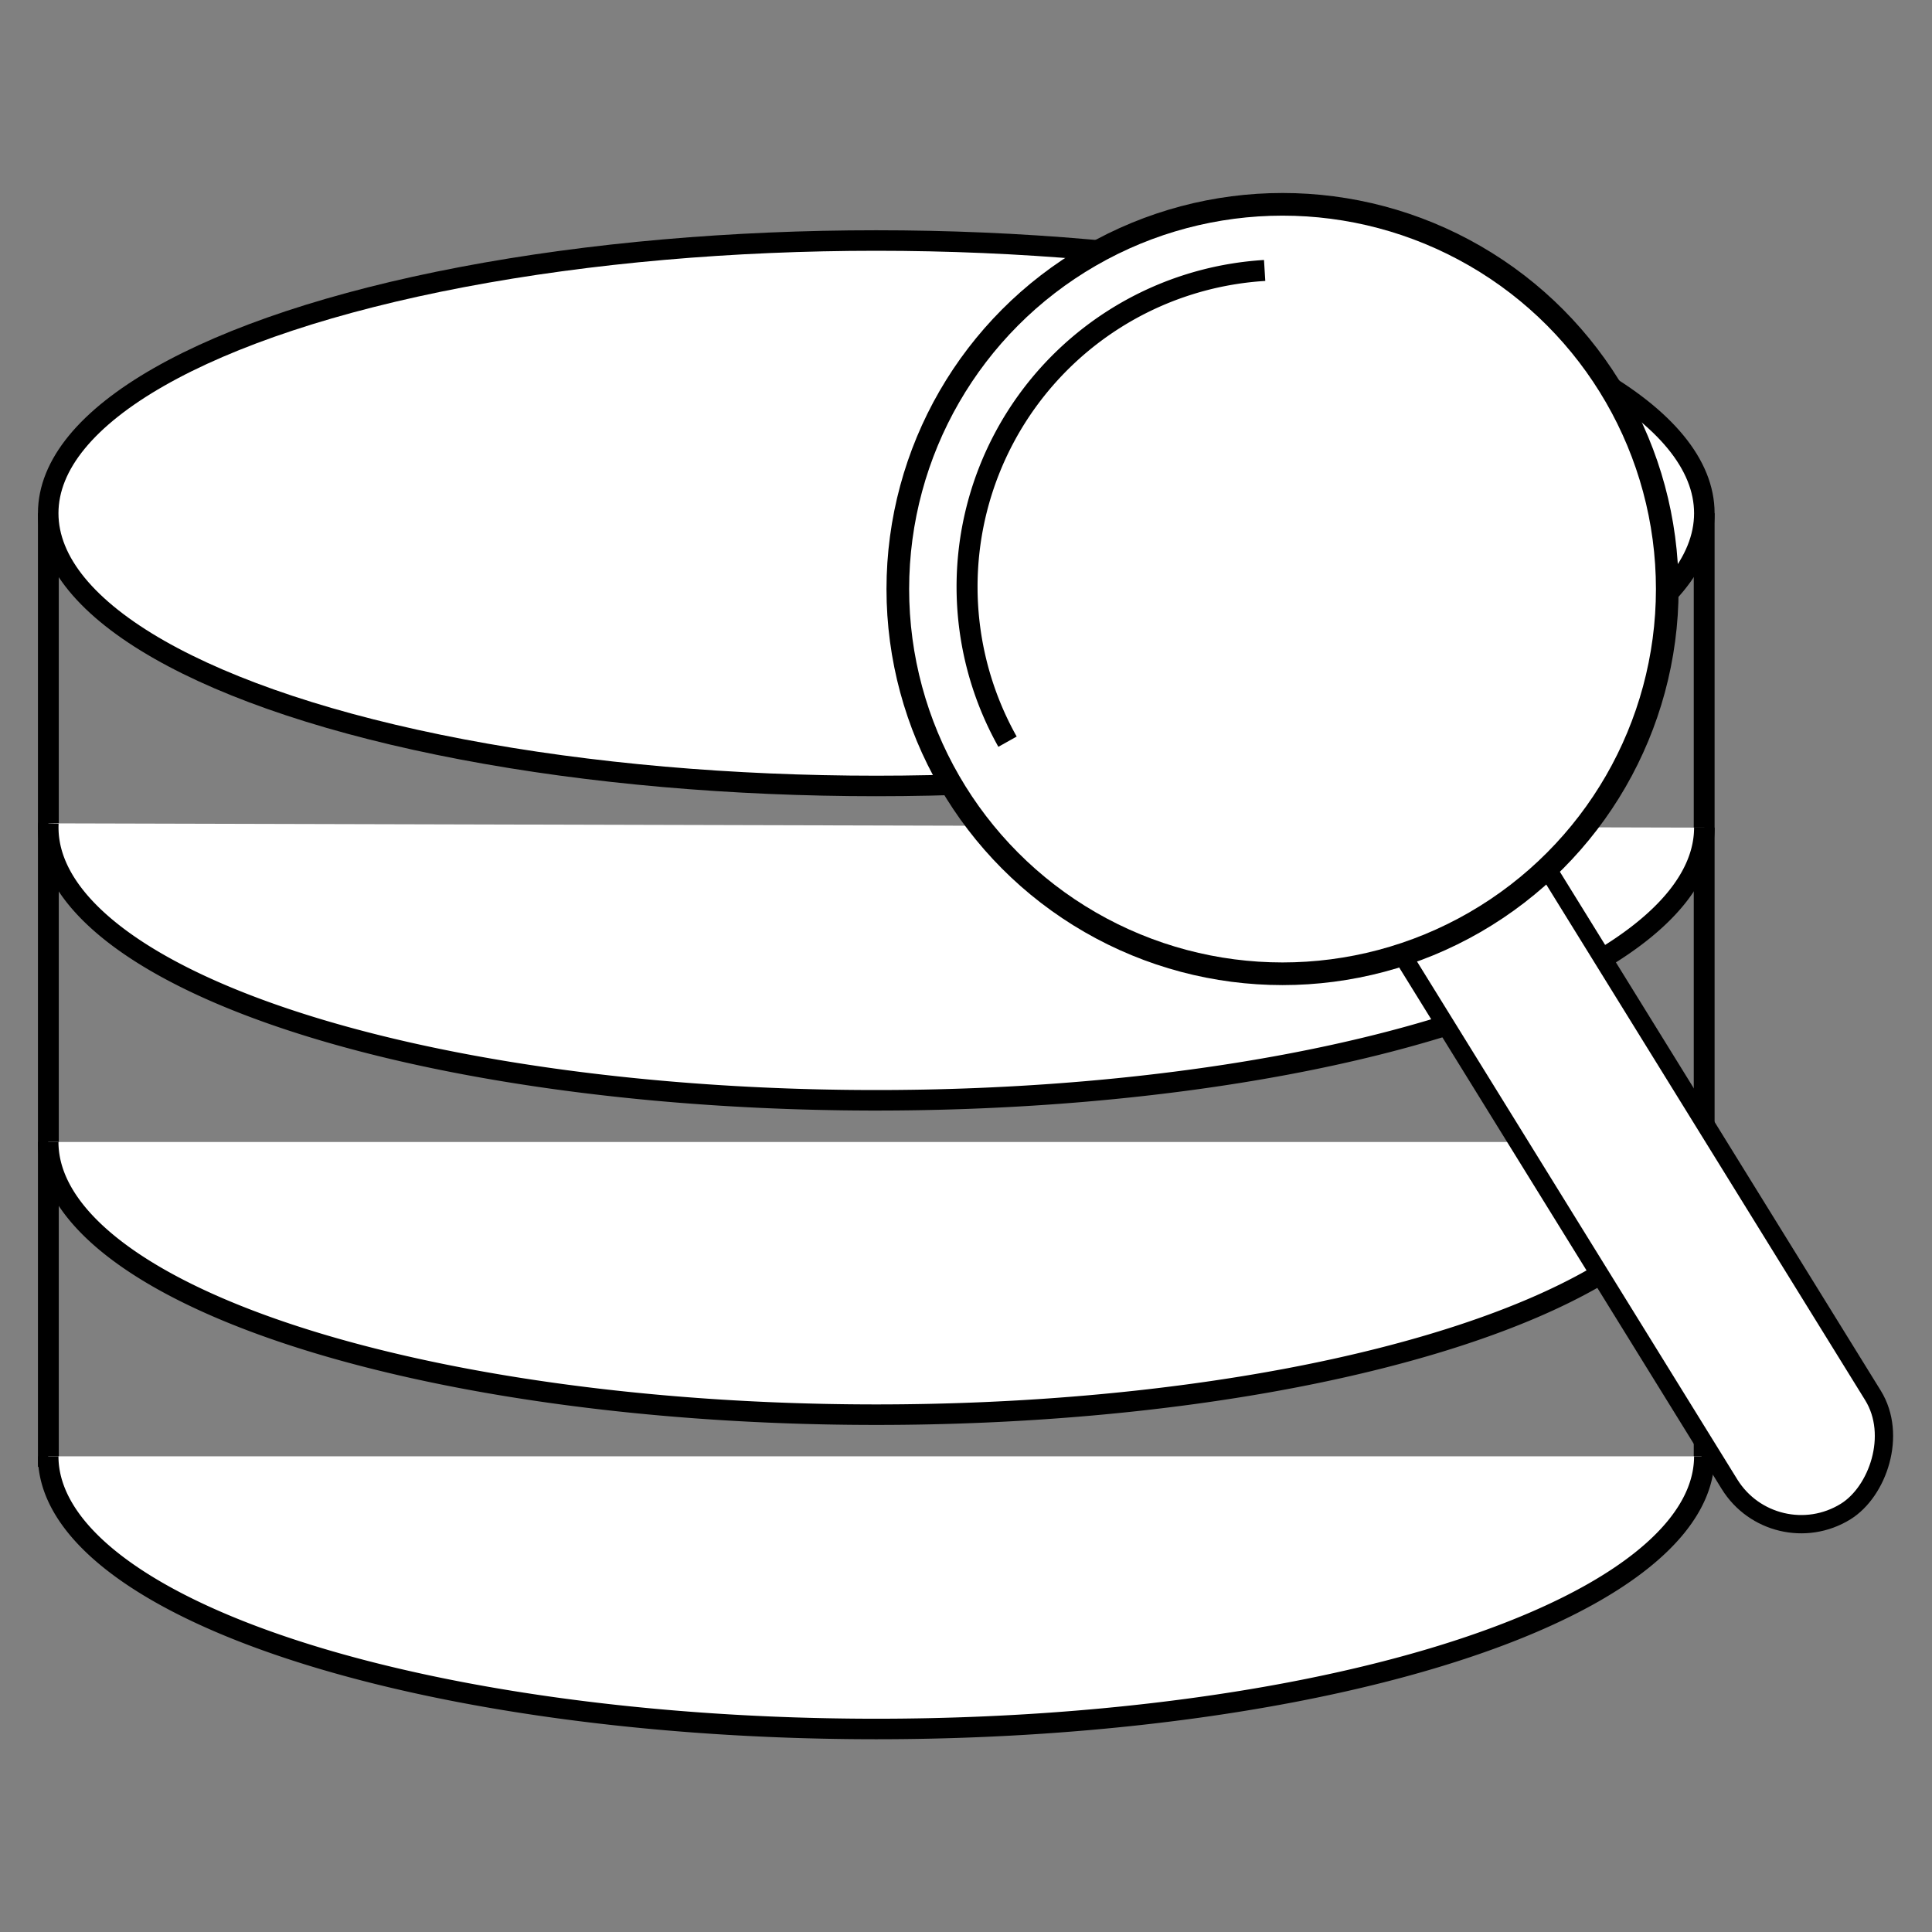 <?xml version="1.0" encoding="UTF-8" standalone="no"?>
<!-- Created with Inkscape (http://www.inkscape.org/) -->

<svg
   width="256"
   height="256"
   viewBox="0 0 67.733 67.733"
   version="1.1"
   id="svg5"
   inkscape:version="1.1.2 (b8e25be8, 2022-02-05)"
   sodipodi:docname="skdh_io.svg"
   xmlns:inkscape="http://www.inkscape.org/namespaces/inkscape"
   xmlns:sodipodi="http://sodipodi.sourceforge.net/DTD/sodipodi-0.dtd"
   xmlns="http://www.w3.org/2000/svg"
   xmlns:svg="http://www.w3.org/2000/svg">
  <rect x="0" y="0" width="67.733" height="67.733" fill="#808080" stroke="none"/>
  <sodipodi:namedview
     id="namedview7"
     pagecolor="#ffffff"
     bordercolor="#666666"
     borderopacity="1.0"
     inkscape:pageshadow="2"
     inkscape:pageopacity="0.0"
     inkscape:pagecheckerboard="0"
     inkscape:document-units="px"
     showgrid="false"
     inkscape:zoom="1.9786883"
     inkscape:cx="253.95612"
     inkscape:cy="192.80449"
     inkscape:window-width="1516"
     inkscape:window-height="1387"
     inkscape:window-x="1867"
     inkscape:window-y="25"
     inkscape:window-maximized="0"
     inkscape:current-layer="layer1"
     units="px"
     fit-margin-top="5"
     fit-margin-left="5"
     fit-margin-bottom="5"
     fit-margin-right="5" />
  <defs
     id="defs2" />
  <g
     inkscape:label="Layer 1"
     inkscape:groupmode="layer"
     id="layer1"
     transform="translate(-1.2463997e-5)">
    <g
       id="g2913"
       transform="matrix(2.777,0,0,2.777,-86.838,-24.989)">
      <g
         id="g2373">
        <path
           id="rect455"
           style="fill:none;stroke:#000000;stroke-width:0.263"
           d="M 31.881,27.517 V 15.61 h 20.904 v 11.907"
           sodipodi:nodetypes="cccc" />
        <path
           style="fill:#ffffff;stroke:#000000;stroke-width:0.259"
           id="path31"
           sodipodi:type="arc"
           sodipodi:cx="42.333332"
           sodipodi:cy="27.384375"
           sodipodi:rx="10.453965"
           sodipodi:ry="3.442508"
           sodipodi:start="0"
           sodipodi:end="3.1415927"
           sodipodi:open="true"
           sodipodi:arc-type="arc"
           d="m 52.787,27.384 a 10.454,3.443 0 0 1 -5.227,2.981 10.454,3.443 0 0 1 -10.454,0 10.454,3.443 0 0 1 -5.227,-2.981" />
        <path
           style="fill:#ffffff;stroke:#000000;stroke-width:0.259"
           id="path31-7"
           sodipodi:type="arc"
           sodipodi:cx="42.333332"
           sodipodi:cy="23.415625"
           sodipodi:rx="10.453965"
           sodipodi:ry="3.442508"
           sodipodi:start="0"
           sodipodi:end="3.1415927"
           sodipodi:open="true"
           sodipodi:arc-type="arc"
           d="m 52.787,23.416 a 10.454,3.443 0 0 1 -5.227,2.981 10.454,3.443 0 0 1 -10.454,0 10.454,3.443 0 0 1 -5.227,-2.981" />
        <path
           style="fill:#ffffff;stroke:#000000;stroke-width:0.259"
           id="path31-7-8"
           sodipodi:type="arc"
           sodipodi:cx="42.333332"
           sodipodi:cy="19.446875"
           sodipodi:rx="10.453965"
           sodipodi:ry="3.442508"
           sodipodi:start="0"
           sodipodi:end="3.1573502"
           sodipodi:open="true"
           sodipodi:arc-type="arc"
           d="M 52.787,19.447 A 10.454,3.443 0 0 1 47.513,22.437 10.454,3.443 0 0 1 37.012,22.41 10.454,3.443 0 0 1 31.881,19.393" />
        <ellipse
           style="fill:#ffffff;stroke:#000000;stroke-width:0.259"
           id="path31-7-8-7"
           cx="42.333"
           cy="15.478"
           rx="10.454"
           ry="3.443" />
      </g>
      <rect
         style="fill:#ffffff;stroke:#000000;stroke-width:0.231"
         id="rect2447"
         width="10.809"
         height="2.13"
         x="41.777"
         y="-32.707"
         ry="1.065"
         transform="rotate(58.266)" />
      <circle
         style="fill:#ffffff;stroke:#000000;stroke-width:0.286"
         id="path2423"
         cx="47.462"
         cy="16.435"
         r="4.857" />
      <path
         style="fill:#ffffff;stroke:#000000;stroke-width:0.265"
         id="path2809"
         sodipodi:type="arc"
         sodipodi:cx="47.478897"
         sodipodi:cy="16.406321"
         sodipodi:rx="4"
         sodipodi:ry="4"
         sodipodi:start="2.6307031"
         sodipodi:end="4.6513812"
         sodipodi:open="true"
         sodipodi:arc-type="arc"
         d="m 43.99,18.362 a 4,4 0 0 1 -0.022,-3.872 4,4 0 0 1 3.268,-2.077" />
    </g>
  </g>
</svg>
